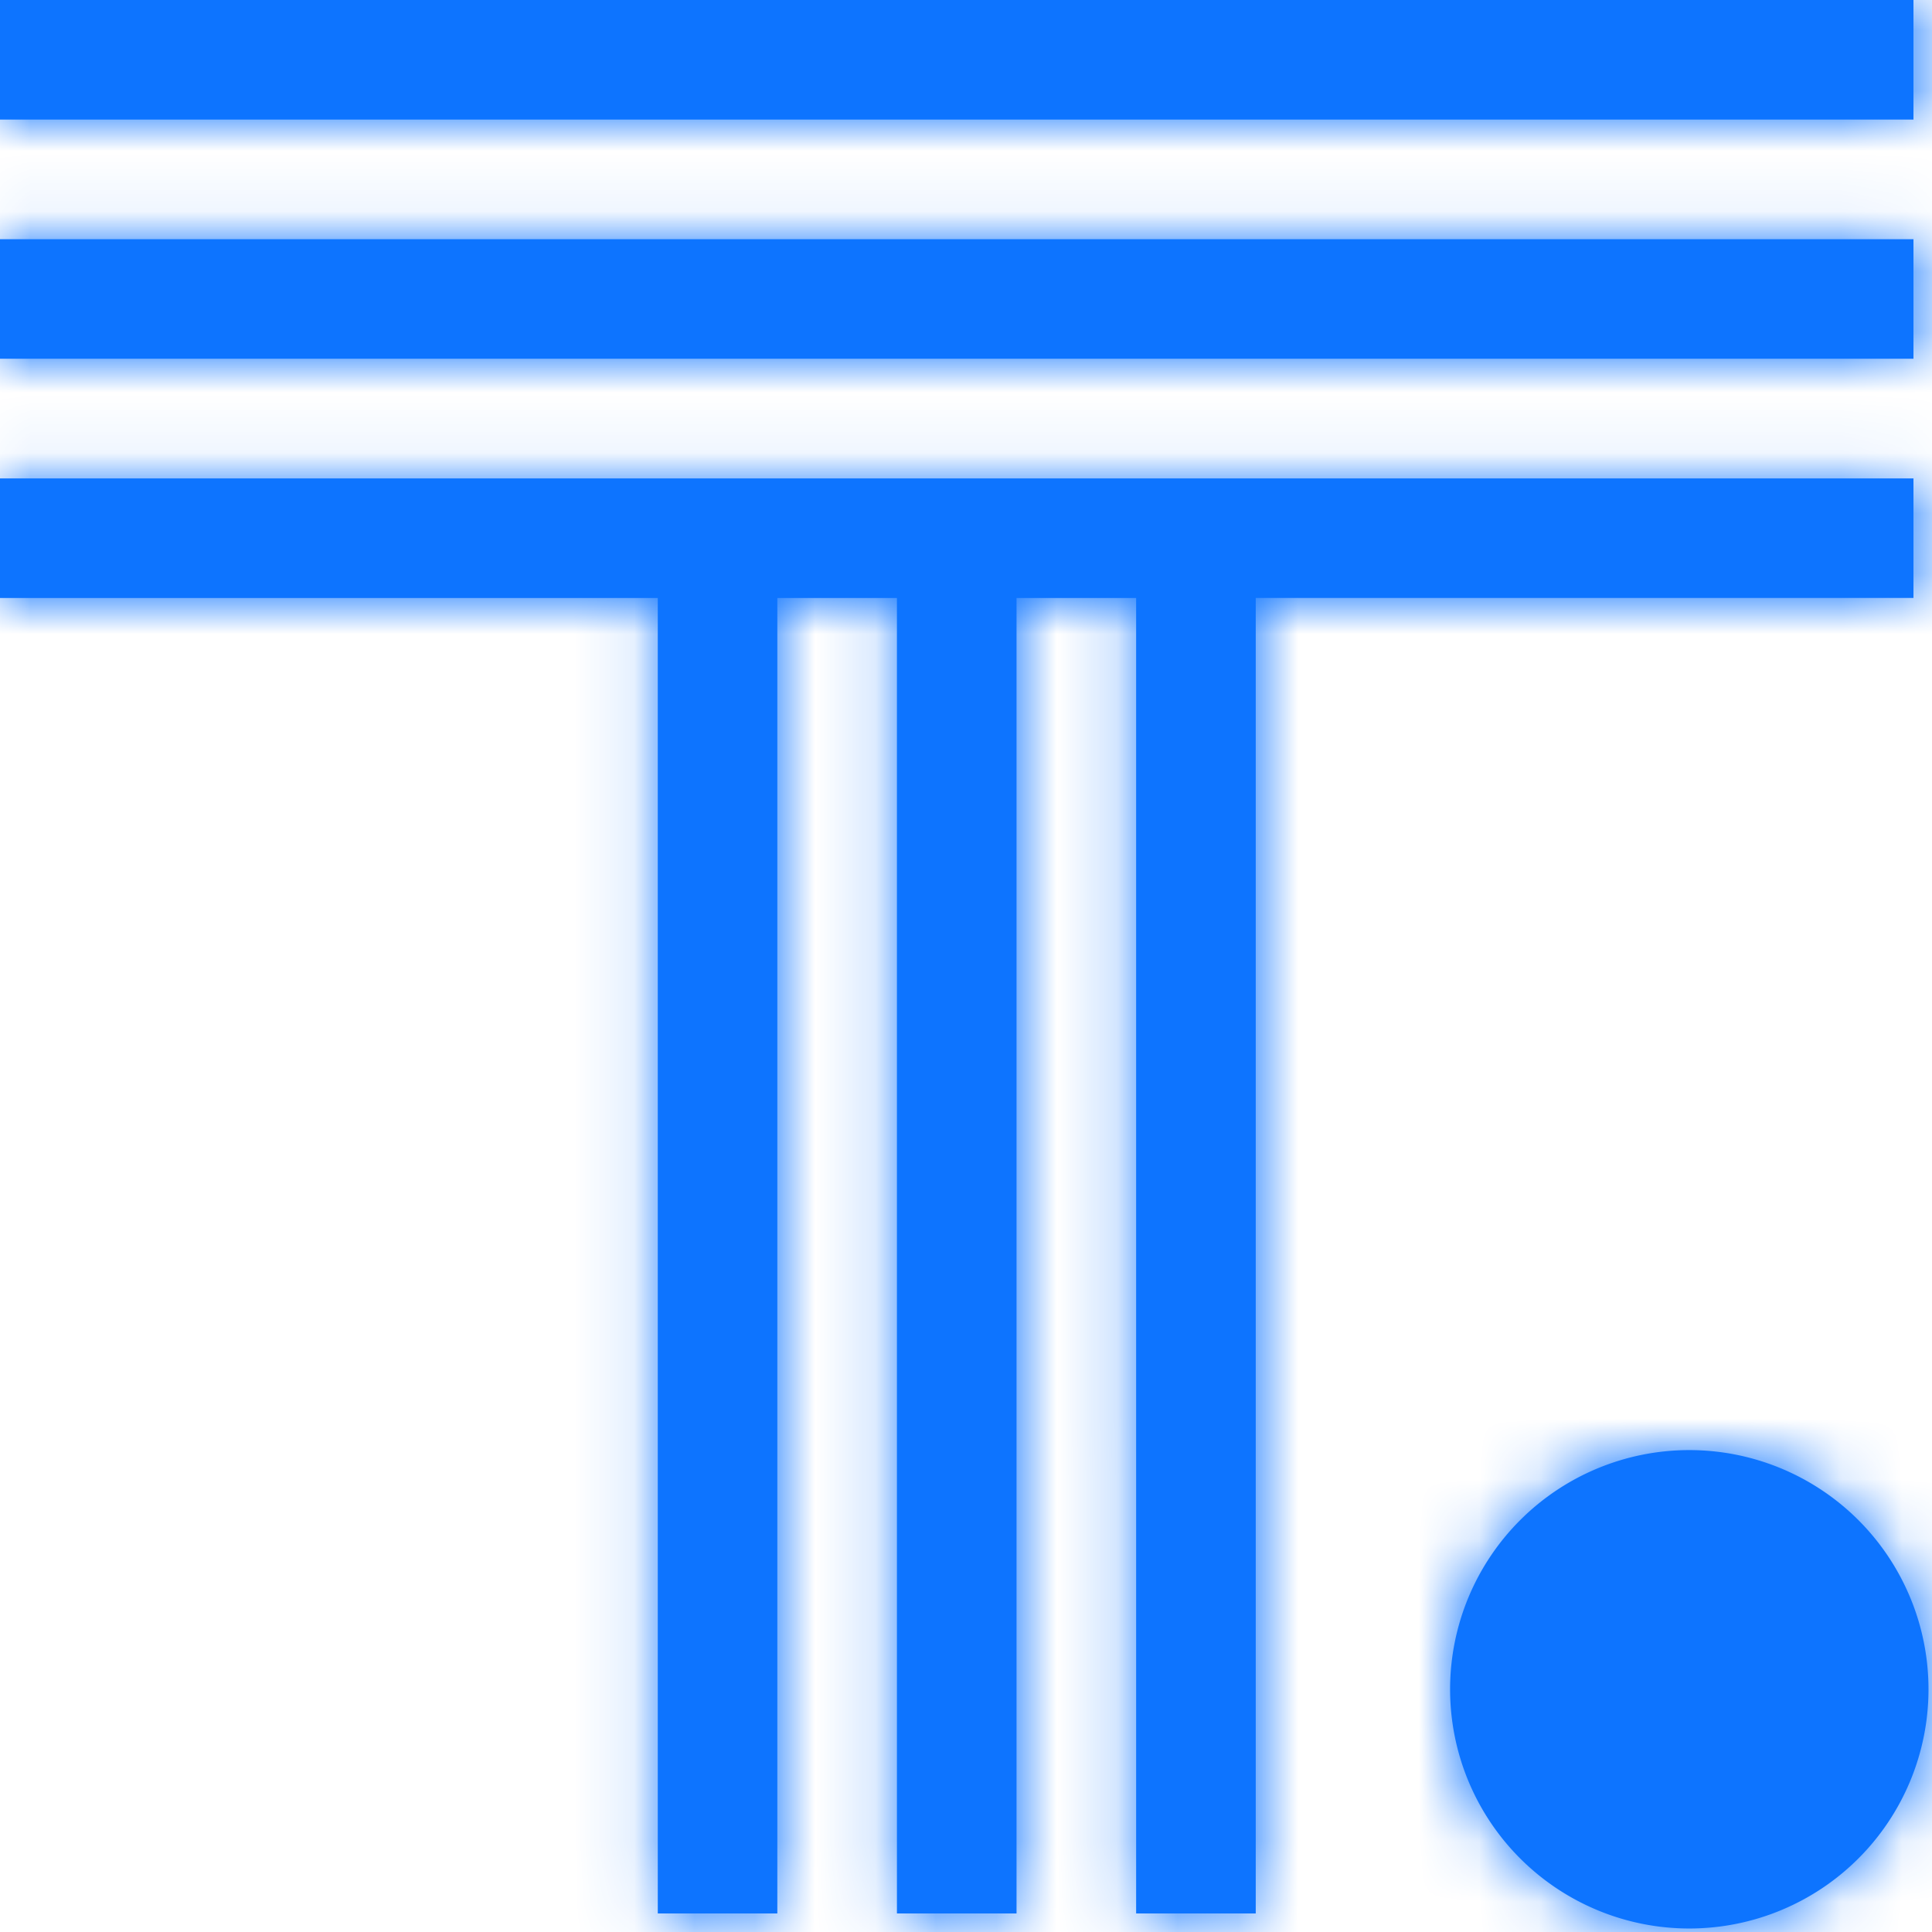 <svg width="32" height="32" xmlns="http://www.w3.org/2000/svg" xmlns:xlink="http://www.w3.org/1999/xlink"><defs><path d="M27.98 31.942a3.962 3.962 0 110-7.924 3.962 3.962 0 010 7.924zm3.713-24.018v1.98H20.799v21.789h-1.981V9.905h-1.981v21.788h-1.981V9.905h-1.981v21.788h-1.98V9.905H0V7.924h31.693zM0 3.962h31.693v1.98H0v-1.98zM0 0h31.693v1.981H0V0z" id="a"/></defs><g fill="#0D74FF" fill-rule="evenodd"><mask id="b"><use xlink:href="#a"/></mask><use fill-rule="nonzero" xlink:href="#a"/><g mask="url(#b)"><path d="M0 0h32v32H0z"/></g></g></svg>